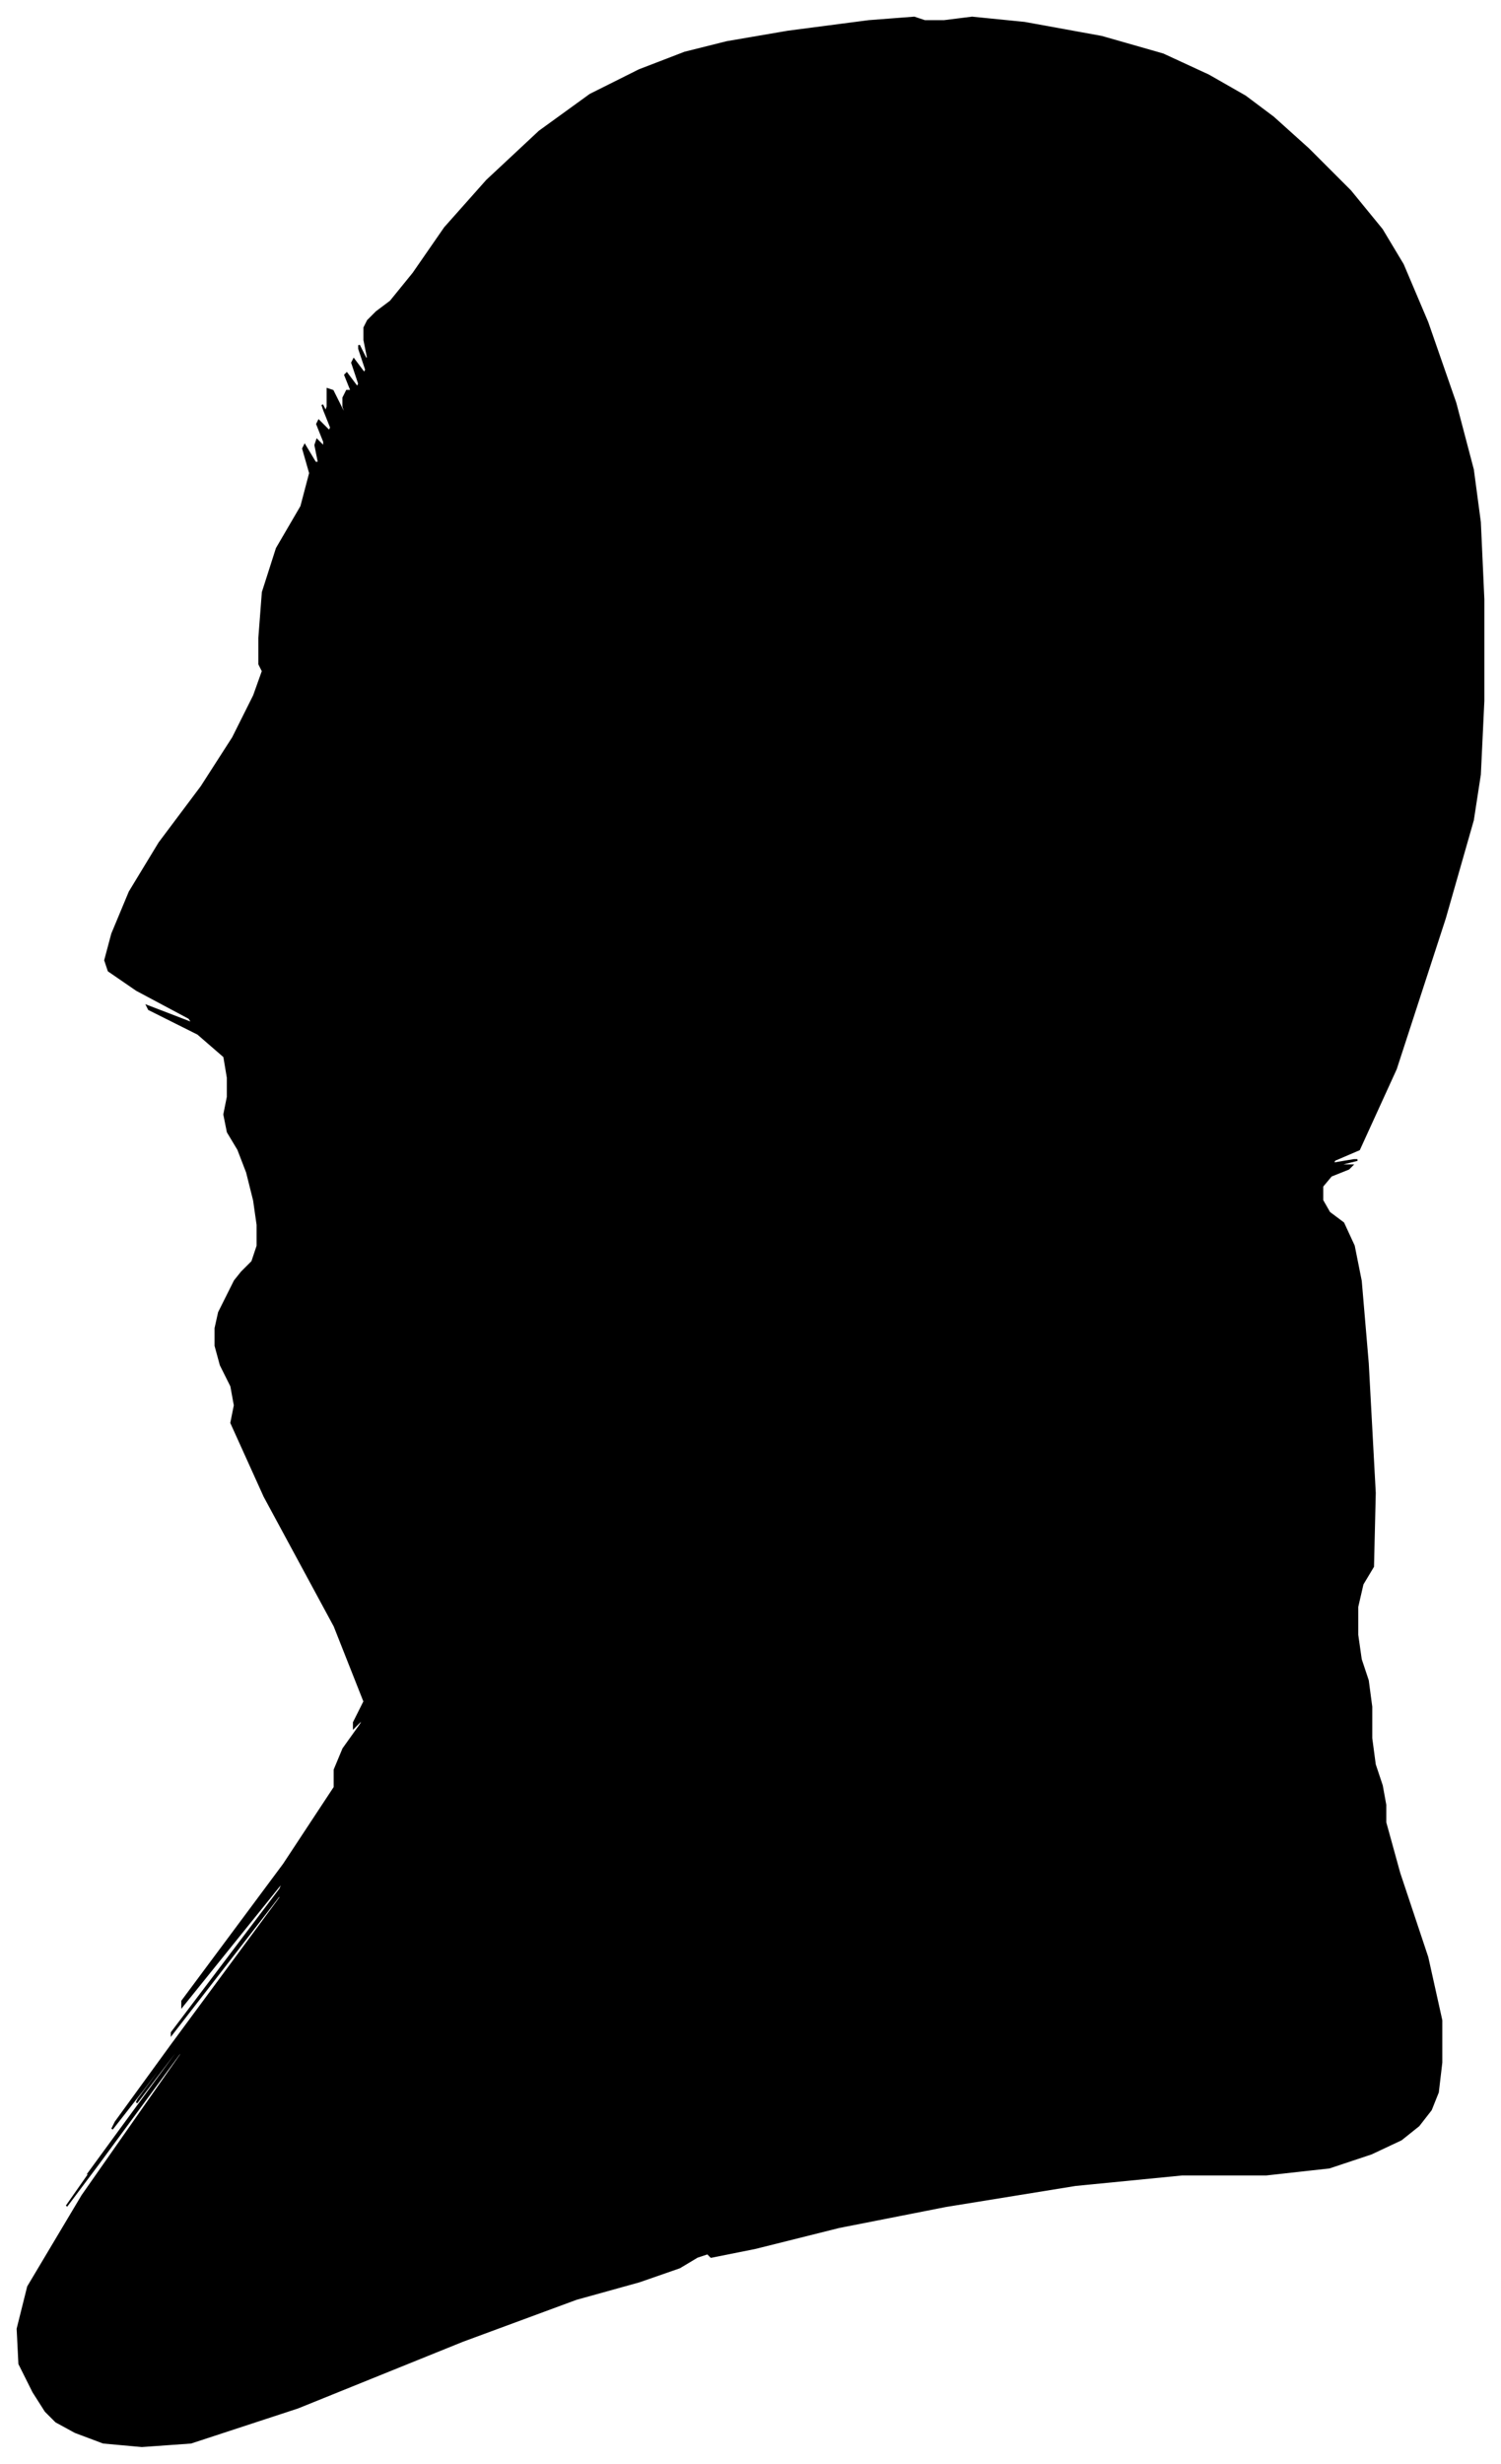 <?xml version="1.0" encoding="UTF-8"?>
<svg xmlns="http://www.w3.org/2000/svg" viewBox="311.00 261.00 857.00 1406.00">
  <path d="M 449.00 987.00 L 455.00 981.00 L 458.00 972.00 L 458.00 960.00 L 456.00 946.00 L 452.00 930.00 L 447.00 917.00 L 441.00 907.00 L 439.00 897.00 L 441.00 887.00 L 441.00 876.00 L 439.00 864.00 L 424.00 851.00 L 396.00 837.00 L 395.00 835.00 L 421.00 845.00 L 419.00 842.00 L 389.00 826.00 L 373.00 815.00 L 371.00 809.00 L 375.00 794.00 L 385.00 770.00 L 402.00 742.00 L 426.00 710.00 L 444.00 682.00 L 456.00 658.00 L 461.00 644.00 L 459.00 640.00 L 459.00 625.00 L 461.00 599.00 L 469.00 574.00 L 483.00 550.00 L 488.00 531.00 L 484.00 517.00 L 485.00 515.00 L 491.00 525.00 L 493.00 525.00 L 491.00 515.00 L 492.00 512.00 L 496.00 516.00 L 496.00 513.00 L 492.00 503.00 L 493.00 501.00 L 499.00 507.00 L 500.00 505.00 L 496.00 495.00 L 495.00 492.00 L 497.00 496.00 L 498.00 493.00 L 498.00 483.00 L 501.00 484.00 L 507.00 496.00 L 509.00 499.00 L 507.00 493.00 L 507.00 488.00 L 509.00 484.00 L 511.00 484.00 L 513.00 488.00 L 512.00 485.00 L 508.00 475.00 L 509.00 474.00 L 515.00 482.00 L 516.00 480.00 L 512.00 468.00 L 513.00 466.00 L 519.00 474.00 L 520.00 472.00 L 516.00 460.00 L 516.00 458.00 L 520.00 466.00 L 521.00 465.00 L 519.00 455.00 L 519.00 448.00 L 521.00 444.00 L 526.00 439.00 L 534.00 433.00 L 547.00 417.00 L 565.00 391.00 L 589.00 364.00 L 619.00 336.00 L 648.00 315.00 L 676.00 301.00 L 702.00 291.00 L 726.00 285.00 L 761.00 279.00 L 807.00 273.00 L 833.00 271.00 L 839.00 273.00 L 850.00 273.00 L 866.00 271.00 L 896.00 274.00 L 940.00 282.00 L 975.00 292.00 L 1001.00 304.00 L 1022.00 316.00 L 1038.00 328.00 L 1058.00 346.00 L 1082.00 370.00 L 1100.00 392.00 L 1112.00 412.00 L 1126.00 445.00 L 1142.00 491.00 L 1152.00 529.00 L 1156.00 559.00 L 1158.00 603.00 L 1158.00 661.00 L 1156.00 703.00 L 1152.00 729.00 L 1136.00 785.00 L 1108.00 871.00 L 1087.00 917.00 L 1073.00 923.00 L 1072.00 925.00 L 1084.00 923.00 L 1086.00 923.00 L 1078.00 925.00 L 1077.00 926.00 L 1083.00 926.00 L 1081.00 928.00 L 1071.00 932.00 L 1066.00 938.00 L 1066.00 946.00 L 1070.00 953.00 L 1078.00 959.00 L 1084.00 972.00 L 1088.00 992.00 L 1092.00 1039.00 L 1096.00 1113.00 L 1095.00 1155.00 L 1089.00 1165.00 L 1086.00 1178.00 L 1086.00 1194.00 L 1088.00 1208.00 L 1092.00 1220.00 L 1094.00 1235.00 L 1094.00 1253.00 L 1096.00 1268.00 L 1100.00 1280.00 L 1102.00 1291.00 L 1102.00 1301.00 L 1110.00 1330.00 L 1126.00 1378.00 L 1134.00 1414.00 L 1134.00 1438.00 L 1132.00 1455.00 L 1128.00 1465.00 L 1121.00 1474.00 L 1111.00 1482.00 L 1094.00 1490.00 L 1070.00 1498.00 L 1034.00 1502.00 L 986.00 1502.00 L 925.00 1508.00 L 851.00 1520.00 L 790.00 1532.00 L 742.00 1544.00 L 717.00 1549.00 L 715.00 1547.00 L 709.00 1549.00 L 699.00 1555.00 L 676.00 1563.00 L 640.00 1573.00 L 575.00 1597.00 L 481.00 1635.00 L 420.00 1655.00 L 392.00 1657.00 L 370.00 1655.00 L 354.00 1649.00 L 343.00 1643.00 L 337.00 1637.00 L 330.00 1626.00 L 322.00 1610.00 L 321.00 1590.00 L 327.00 1566.00 L 358.00 1514.00 L 414.00 1434.00 L 417.00 1428.00 L 367.00 1496.00 L 349.00 1520.00 L 363.00 1500.00 L 367.00 1494.00 L 361.00 1502.00 L 380.00 1476.00 L 424.00 1416.00 L 427.00 1411.00 L 389.00 1461.00 L 390.00 1459.00 L 430.00 1405.00 L 431.00 1403.00 L 393.00 1453.00 L 375.00 1476.00 L 377.00 1472.00 L 409.00 1428.00 L 471.00 1344.00 L 471.00 1342.00 L 409.00 1422.00 L 409.00 1421.00 L 471.00 1339.00 L 473.00 1334.00 L 415.00 1406.00 L 415.00 1403.00 L 473.00 1325.00 L 502.00 1281.00 L 502.00 1271.00 L 507.00 1259.00 L 517.00 1245.00 L 519.00 1241.00 L 513.00 1247.00 L 513.00 1244.00 L 519.00 1232.00 L 502.00 1189.00 L 462.00 1115.00 L 443.00 1073.00 L 445.00 1063.00 L 443.00 1052.00 L 437.00 1040.00 L 434.00 1029.00 L 434.00 1019.00 L 436.00 1010.00 L 440.00 1002.00 L 443.00 996.00 L 445.00 992.00 L 449.00 987.00 Z" fill="black" stroke="black" stroke-width="1"/>
</svg>